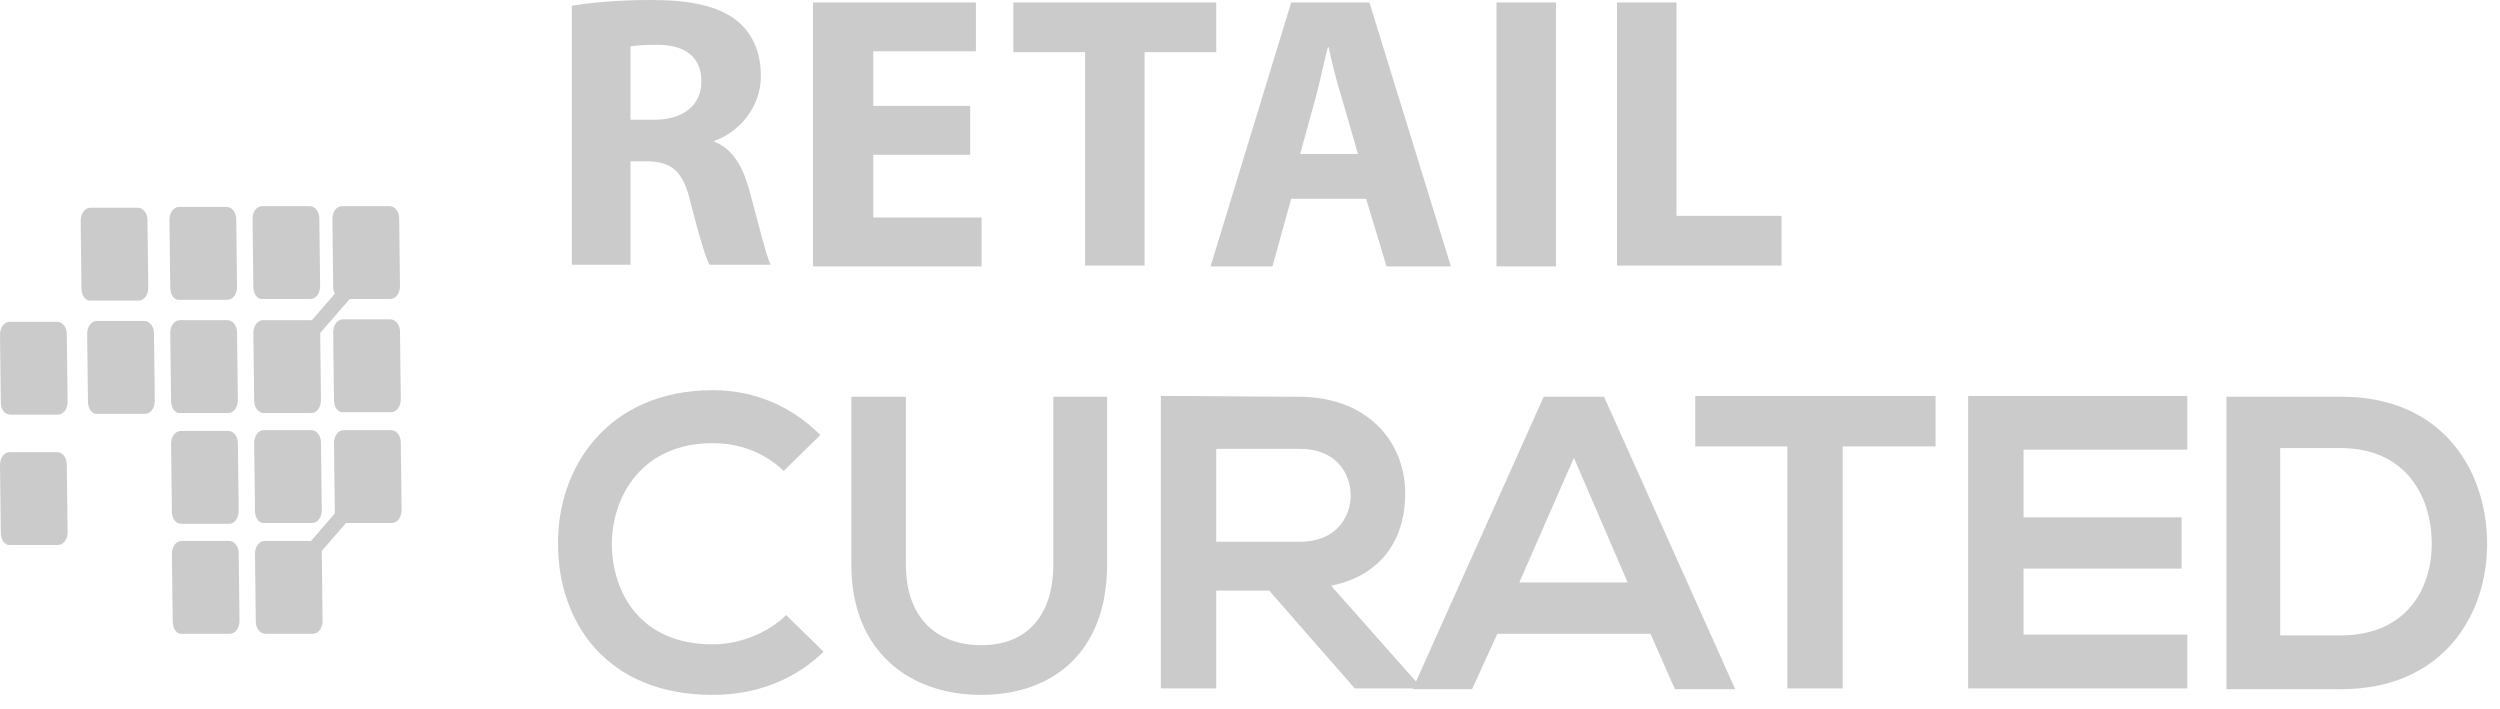 <svg width="127" height="36" viewBox="0 0 127 36" fill="none" xmlns="http://www.w3.org/2000/svg">
<path d="M41.839 33.107C40.308 34.597 38.322 35.3 36.211 35.3C30.707 35.3 28.348 31.493 28.348 27.644C28.307 23.754 30.872 19.823 36.211 19.823C38.239 19.823 40.142 20.568 41.674 22.099L39.811 23.92C38.818 22.968 37.535 22.513 36.211 22.513C32.611 22.513 31.079 25.203 31.079 27.686C31.121 30.127 32.528 32.734 36.211 32.734C37.494 32.734 38.984 32.197 39.935 31.245L41.839 33.107Z" fill="#CBCBCB"/>
<path d="M56.241 20.153V28.678C56.241 33.065 53.551 35.3 49.826 35.3C46.267 35.3 43.246 33.148 43.246 28.678V20.153H46.019V28.678C46.019 31.368 47.55 32.775 49.867 32.775C52.185 32.775 53.509 31.244 53.509 28.678V20.153H56.241Z" fill="#CBCBCB"/>
<path d="M72.131 34.969H68.82L64.475 30.003H61.785V34.969H58.971V20.112C61.33 20.112 63.688 20.154 66.047 20.154C69.565 20.195 71.386 22.513 71.386 25.078C71.386 27.106 70.434 29.175 67.62 29.755L72.131 34.845V34.969ZM61.785 22.761V27.52H66.047C67.827 27.52 68.613 26.32 68.613 25.161C68.613 24.002 67.827 22.802 66.047 22.802H61.785V22.761Z" fill="#CBCBCB"/>
<path d="M83.844 32.196H76.064L74.781 35.01H71.76L78.422 20.153H81.485L88.148 35.01H85.085L83.844 32.196ZM79.954 23.257L77.181 29.589H82.685L79.954 23.257Z" fill="#CBCBCB"/>
<path d="M90.837 22.678H86.119V20.112C90.423 20.112 94.023 20.112 98.327 20.112V22.678H93.61V34.969H90.796V22.678H90.837Z" fill="#CBCBCB"/>
<path d="M111.115 34.969H99.982C99.982 30.044 99.982 25.078 99.982 20.112H111.115V22.844H102.796V26.279H110.825V28.886H102.796V32.238H111.115V34.969Z" fill="#CBCBCB"/>
<path d="M126.344 27.437C126.427 31.203 124.11 35.01 118.937 35.01C117.116 35.01 114.922 35.01 113.102 35.01V20.153C114.922 20.153 117.116 20.153 118.937 20.153C123.985 20.153 126.262 23.754 126.344 27.437ZM115.833 32.279H118.895C122.289 32.279 123.613 29.837 123.53 27.395C123.447 25.078 122.123 22.761 118.895 22.761H115.833V32.279Z" fill="#CBCBCB"/>
<path fill-rule="evenodd" clip-rule="evenodd" d="M0.041 20.444L0 17.009C0 16.636 0.207 16.347 0.497 16.347H2.897C3.187 16.347 3.393 16.636 3.393 16.967L3.435 20.402C3.435 20.775 3.228 21.064 2.938 21.064H0.538C0.248 21.064 0.041 20.816 0.041 20.444Z" fill="#CBCBCB"/>
<path fill-rule="evenodd" clip-rule="evenodd" d="M0.041 27.065L0 23.63C0 23.258 0.207 22.968 0.497 22.968H2.897C3.187 22.968 3.393 23.258 3.393 23.589L3.435 27.024C3.435 27.396 3.228 27.686 2.938 27.686H0.538C0.248 27.727 0.041 27.438 0.041 27.065Z" fill="#CBCBCB"/>
<path fill-rule="evenodd" clip-rule="evenodd" d="M4.469 20.402L4.428 16.967C4.428 16.595 4.635 16.305 4.924 16.305H7.325C7.614 16.305 7.821 16.595 7.821 16.926L7.863 20.361C7.863 20.733 7.656 21.023 7.366 21.023H4.966C4.676 21.064 4.469 20.775 4.469 20.402Z" fill="#CBCBCB"/>
<path fill-rule="evenodd" clip-rule="evenodd" d="M8.774 31.576L8.732 28.141C8.732 27.768 8.939 27.479 9.229 27.479H11.629C11.919 27.479 12.126 27.768 12.126 28.099L12.167 31.534C12.167 31.907 11.96 32.196 11.671 32.196H9.27C8.981 32.238 8.774 31.948 8.774 31.576Z" fill="#CBCBCB"/>
<path fill-rule="evenodd" clip-rule="evenodd" d="M8.733 25.989L8.691 22.554C8.691 22.182 8.898 21.892 9.188 21.892H11.588C11.878 21.892 12.085 22.182 12.085 22.513L12.126 25.948C12.126 26.32 11.919 26.61 11.63 26.61H9.229C8.94 26.61 8.733 26.361 8.733 25.989Z" fill="#CBCBCB"/>
<path fill-rule="evenodd" clip-rule="evenodd" d="M8.69 20.361L8.648 16.926C8.648 16.554 8.855 16.264 9.145 16.264H11.545C11.835 16.264 12.042 16.554 12.042 16.885L12.083 20.32C12.083 20.692 11.876 20.982 11.587 20.982H9.186C8.897 21.023 8.69 20.734 8.69 20.361Z" fill="#CBCBCB"/>
<path fill-rule="evenodd" clip-rule="evenodd" d="M12.995 31.576L12.953 28.141C12.953 27.768 13.16 27.479 13.45 27.479H15.85C16.14 27.479 16.347 27.768 16.347 28.099L16.388 31.534C16.388 31.907 16.181 32.196 15.891 32.196H13.491C13.201 32.196 12.995 31.907 12.995 31.576Z" fill="#CBCBCB"/>
<path fill-rule="evenodd" clip-rule="evenodd" d="M12.954 25.948L12.912 22.513C12.912 22.14 13.119 21.851 13.409 21.851H15.809C16.099 21.851 16.305 22.14 16.305 22.471L16.347 25.906C16.347 26.279 16.14 26.568 15.85 26.568H13.45C13.16 26.61 12.954 26.32 12.954 25.948Z" fill="#CBCBCB"/>
<path fill-rule="evenodd" clip-rule="evenodd" d="M12.912 20.361L12.871 16.926C12.871 16.554 13.078 16.264 13.368 16.264H15.768C16.058 16.264 16.265 16.554 16.265 16.885L16.306 20.32C16.306 20.692 16.099 20.982 15.809 20.982H13.409C13.119 20.982 12.912 20.692 12.912 20.361Z" fill="#CBCBCB"/>
<path fill-rule="evenodd" clip-rule="evenodd" d="M4.139 14.65L4.098 11.215C4.098 10.843 4.305 10.553 4.594 10.553H6.995C7.284 10.553 7.491 10.843 7.491 11.174L7.533 14.609C7.533 14.981 7.326 15.271 7.036 15.271H4.636C4.346 15.312 4.139 15.023 4.139 14.65Z" fill="#CBCBCB"/>
<path fill-rule="evenodd" clip-rule="evenodd" d="M8.649 14.608L8.607 11.173C8.607 10.801 8.814 10.511 9.104 10.511H11.504C11.794 10.511 12.001 10.801 12.001 11.132L12.042 14.567C12.042 14.939 11.835 15.229 11.546 15.229H9.145C8.856 15.27 8.649 14.981 8.649 14.608Z" fill="#CBCBCB"/>
<path fill-rule="evenodd" clip-rule="evenodd" d="M12.87 14.567L12.828 11.132C12.828 10.76 13.035 10.47 13.325 10.47H15.725C16.015 10.47 16.222 10.76 16.222 11.091L16.263 14.526C16.263 14.898 16.056 15.188 15.766 15.188H13.366C13.076 15.229 12.87 14.94 12.87 14.567Z" fill="#CBCBCB"/>
<path fill-rule="evenodd" clip-rule="evenodd" d="M17.008 25.948L16.967 22.513C16.967 22.14 17.174 21.851 17.463 21.851H19.864C20.153 21.851 20.36 22.14 20.36 22.471L20.402 25.906C20.402 26.279 20.195 26.568 19.905 26.568H17.505C17.215 26.568 17.008 26.279 17.008 25.948Z" fill="#CBCBCB"/>
<path fill-rule="evenodd" clip-rule="evenodd" d="M16.967 20.32L16.926 16.885C16.926 16.512 17.133 16.223 17.422 16.223H19.823C20.112 16.223 20.319 16.512 20.319 16.843L20.361 20.278C20.361 20.651 20.154 20.94 19.864 20.94H17.464C17.174 20.982 16.967 20.692 16.967 20.32Z" fill="#CBCBCB"/>
<path fill-rule="evenodd" clip-rule="evenodd" d="M16.926 14.567L16.885 11.132C16.885 10.76 17.092 10.47 17.381 10.47H19.782C20.071 10.47 20.278 10.76 20.278 11.091L20.32 14.526C20.32 14.898 20.113 15.188 19.823 15.188H17.423C17.133 15.188 16.926 14.898 16.926 14.567Z" fill="#CBCBCB"/>
<path d="M18.981 23.811L14.154 29.376L14.717 29.864L19.544 24.3L18.981 23.811Z" fill="#CBCBCB"/>
<path d="M18.491 13.217L13.662 18.78L14.225 19.268L19.053 13.705L18.491 13.217Z" fill="#CBCBCB"/>
<path d="M29.051 0.29C30.044 0.124 31.492 0 33.065 0C35.051 0 36.458 0.29 37.41 1.035C38.197 1.655 38.652 2.607 38.652 3.849C38.652 5.545 37.452 6.746 36.293 7.159V7.201C37.245 7.573 37.741 8.484 38.072 9.684C38.486 11.174 38.9 12.953 39.148 13.45H36.045C35.838 13.077 35.507 11.96 35.093 10.346C34.72 8.691 34.141 8.235 32.941 8.194H32.03V13.45H29.051V0.29ZM32.03 6.083H33.23C34.72 6.083 35.631 5.338 35.631 4.138C35.631 2.897 34.803 2.276 33.396 2.276C32.651 2.276 32.237 2.317 32.03 2.359V6.083Z" fill="#CBCBCB"/>
<path d="M49.286 7.863H44.361V11.049H49.865V13.532H41.299V0.124H49.576V2.607H44.361V5.38H49.286V7.863Z" fill="#CBCBCB"/>
<path d="M55.081 2.648H51.48V0.124H61.785V2.648H58.143V13.491H55.122V2.648H55.081Z" fill="#CBCBCB"/>
<path d="M65.593 10.098L64.641 13.532H61.496L65.593 0.124H69.566L73.704 13.532H70.435L69.4 10.098H65.593ZM68.987 7.821L68.159 4.966C67.91 4.18 67.662 3.186 67.497 2.4H67.455C67.248 3.186 67.041 4.221 66.835 4.966L66.048 7.821H68.987Z" fill="#CBCBCB"/>
<path d="M79.043 0.124V13.532H76.022V0.124H79.043Z" fill="#CBCBCB"/>
<path d="M82.144 0.124H85.166V10.966H90.504V13.491H82.144V0.124Z" fill="#CBCBCB"/>
</svg>
